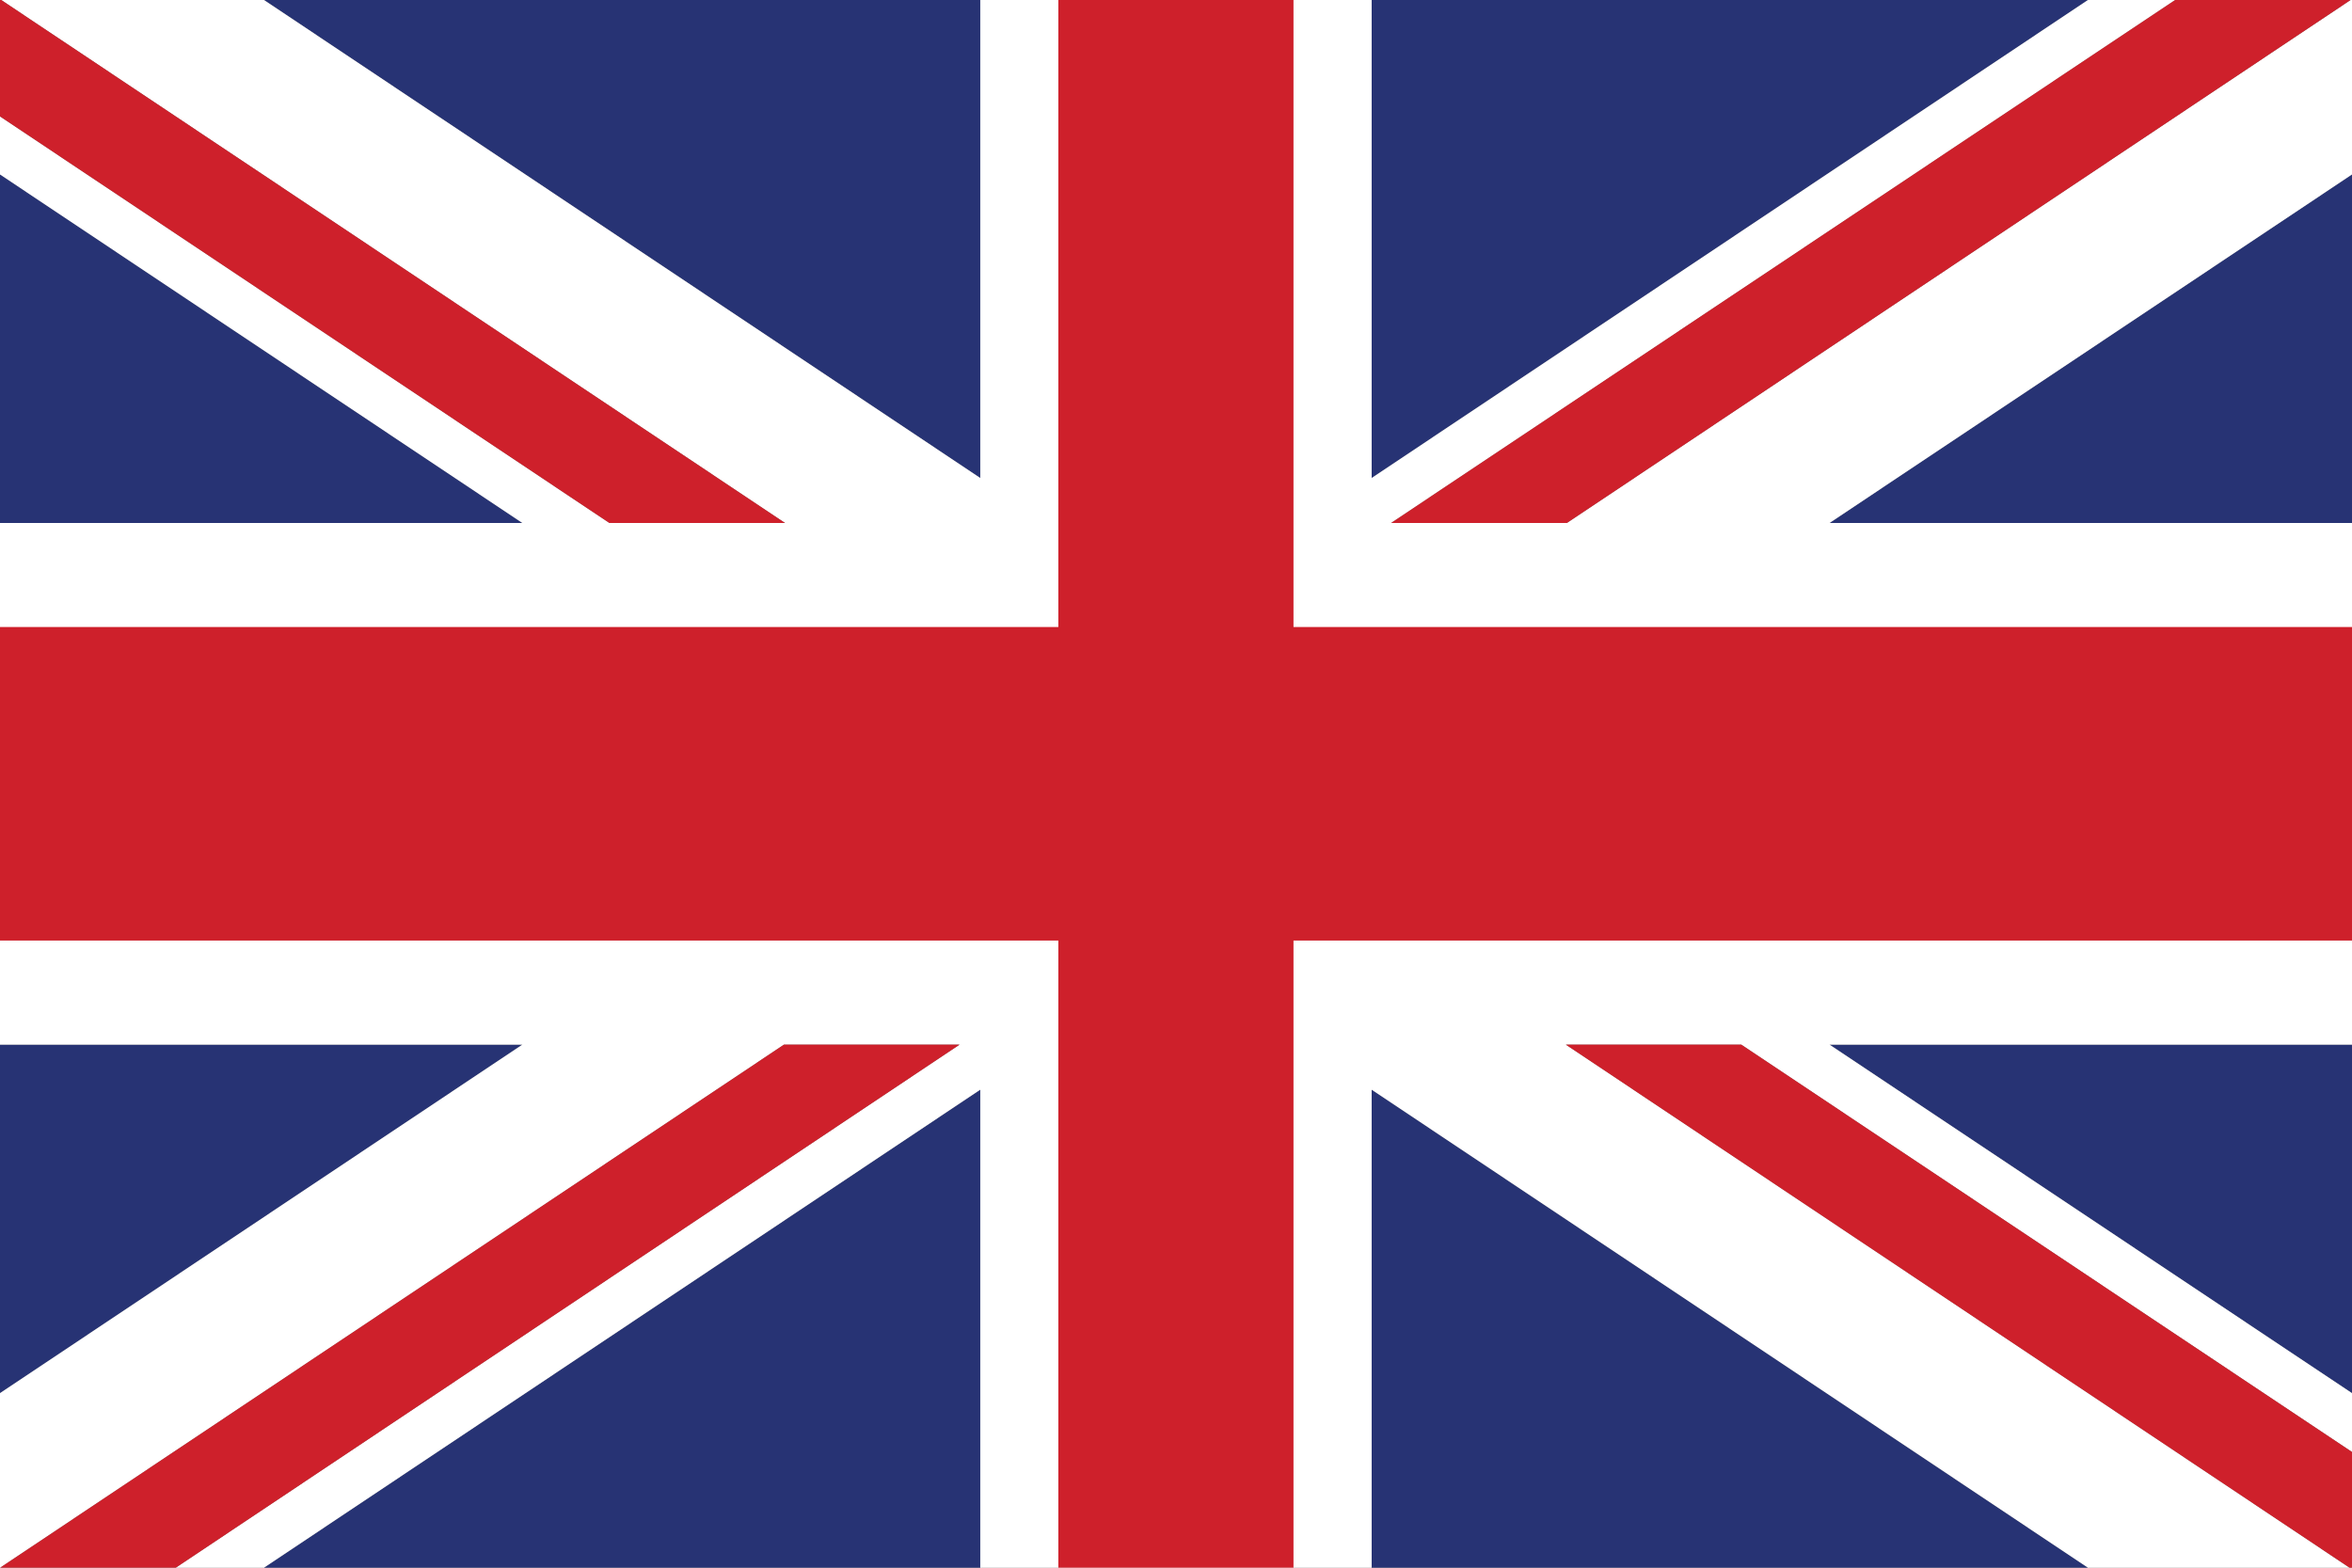 <?xml version="1.0" encoding="utf-8"?>
<!-- Generator: Adobe Illustrator 16.0.0, SVG Export Plug-In . SVG Version: 6.00 Build 0)  -->
<!DOCTYPE svg PUBLIC "-//W3C//DTD SVG 1.1//EN" "http://www.w3.org/Graphics/SVG/1.1/DTD/svg11.dtd">
<svg version="1.1" id="Layer_1" xmlns="http://www.w3.org/2000/svg" xmlns:xlink="http://www.w3.org/1999/xlink" x="0px" y="0px"
	 width="1619.993px" height="1080px" viewBox="0 0 1619.993 1080" enable-background="new 0 0 1619.993 1080" xml:space="preserve">
<rect x="0" y="0" width="1619.993" height="1080" fill="#808080" stroke="none"/>
<g>
	<g id="XMLID_5371_">
		<polygon id="XMLID_11651_" fill="#273374" points="0,719.675 0,959.771 359.771,719.675 		"/>
		<polygon id="XMLID_11650_" fill="#273374" points="675.187,0 181.806,0 675.187,329.323 		"/>
		<polygon id="XMLID_11649_" fill="#273374" points="0,120.17 0,360.266 359.771,360.266 		"/>
		<polygon id="XMLID_11648_" fill="#273374" points="1619.993,360.266 1619.993,120.17 1260.156,360.266 		"/>
		<polygon id="XMLID_11647_" fill="#273374" points="1438.121,0 944.754,0 944.754,329.323 		"/>
		<polygon id="XMLID_11646_" fill="#273374" points="1619.993,959.771 1619.993,719.675 1260.156,719.675 		"/>
		<polygon id="XMLID_11645_" fill="#273374" points="181.806,1080 675.187,1080 675.187,750.678 		"/>
		<polygon id="XMLID_11232_" fill="#273374" points="944.754,1080 1438.121,1080 944.754,750.678 		"/>
		<polygon id="XMLID_11231_" fill="#FFFFFF" points="1078.535,719.675 1199.378,719.675 1619.993,1000.291 1619.993,959.771 
			1260.156,719.675 1619.993,719.675 1619.993,360.266 1260.156,360.266 1619.993,120.17 1619.993,0 1619.017,0 1079.261,360.266 
			958.18,360.266 1498.173,0 1438.121,0 944.754,329.323 944.754,0 675.187,0 675.187,329.323 181.806,0 0.858,0 540.667,360.266 
			419.705,360.266 0,80.197 0,120.17 359.771,360.266 0,360.266 0,719.675 359.771,719.675 0,959.771 0,1080 0.119,1080 
			539.94,719.675 660.903,719.675 121.081,1080 181.806,1080 675.187,750.678 675.187,1080 944.754,1080 944.754,750.678 
			1438.121,1080 1618.29,1080 		"/>
		<polygon id="XMLID_5754_" fill="#CE202B" points="0,80.197 419.705,360.266 540.667,360.266 0.858,0 0,0 		"/>
		<polygon id="XMLID_5753_" fill="#CE202B" points="1078.535,719.675 1618.29,1080 1619.993,1080 1619.993,1000.291 
			1199.378,719.675 		"/>
		<polygon id="XMLID_5735_" fill="#CE202B" points="958.18,360.266 1079.261,360.266 1619.017,0 1498.173,0 		"/>
		<polygon id="XMLID_5734_" fill="#CE202B" points="660.903,719.675 539.94,719.675 0.119,1080 121.081,1080 		"/>
		<polygon id="XMLID_5372_" fill="#CE202B" points="1619.993,431.975 890.92,431.975 890.92,0 728.955,0 728.955,431.975 0,431.975 
			0,647.966 728.955,647.966 728.955,1080 890.92,1080 890.92,647.966 1619.993,647.966 		"/>
	</g>
</g>
</svg>
